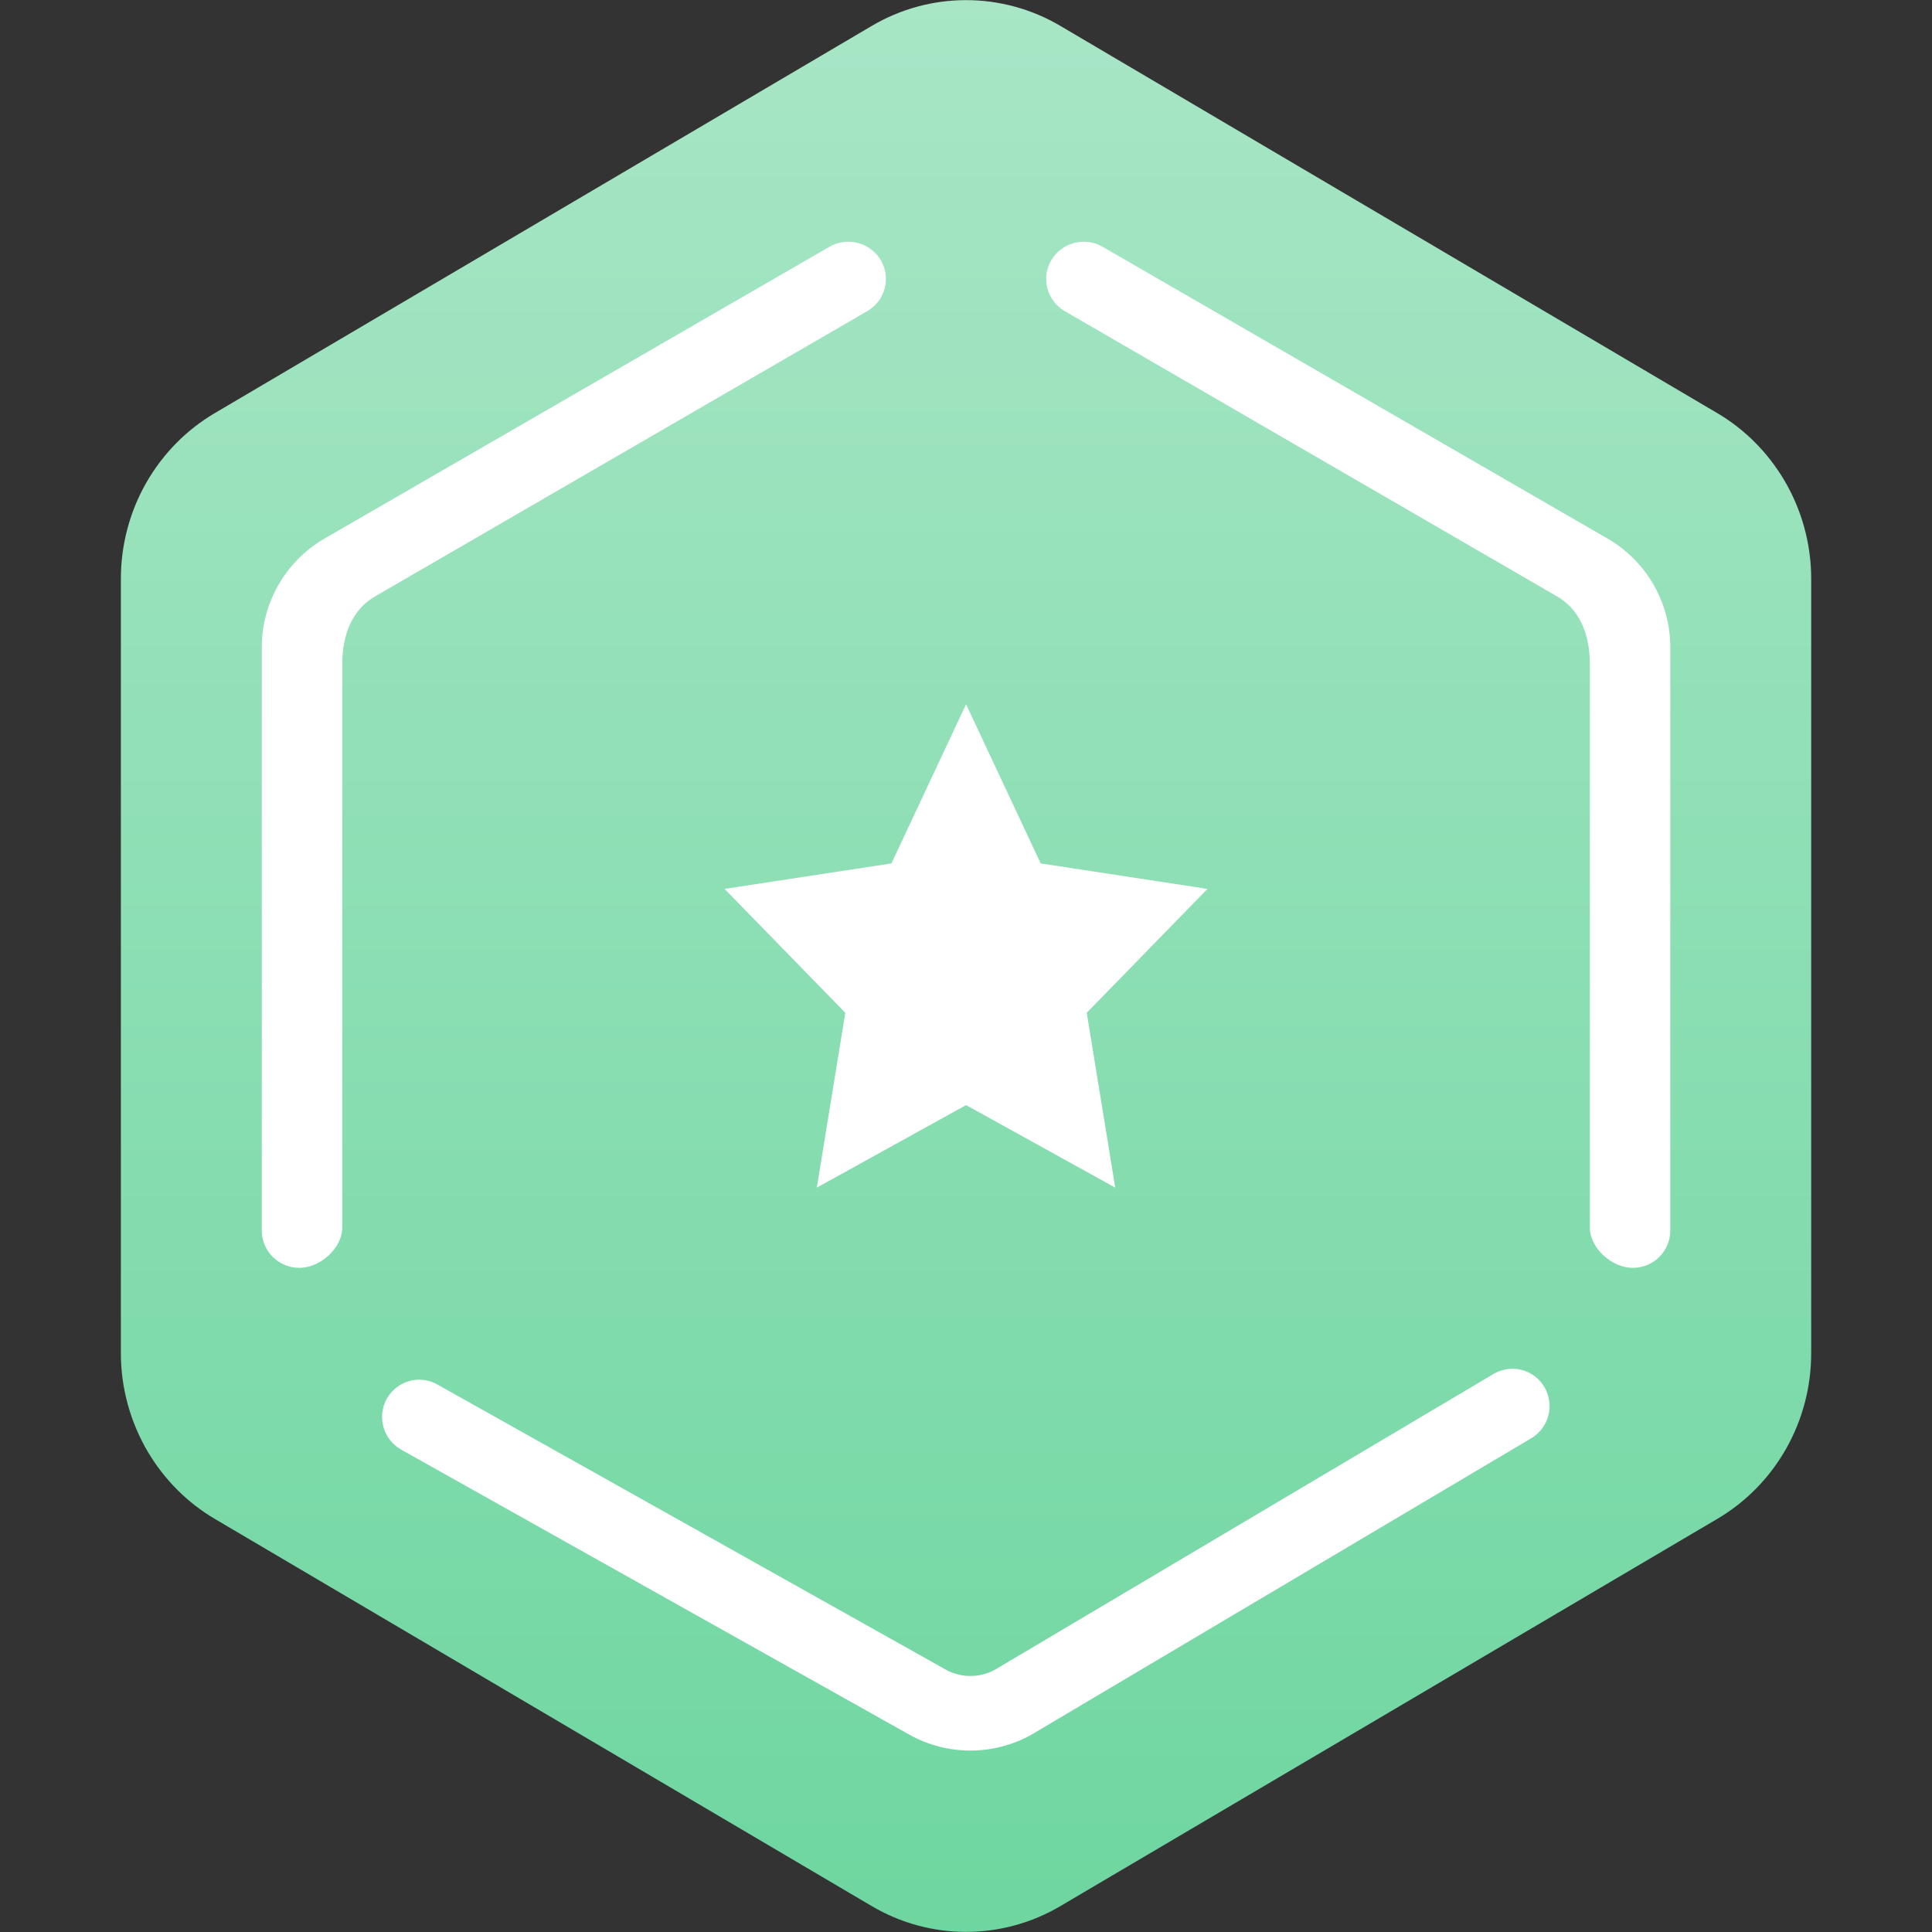 <svg version="1.1" xmlns="http://www.w3.org/2000/svg" xmlns:xlink="http://www.w3.org/1999/xlink" width="32" height="32" viewBox="0 0 32 32">
<rect x="0" y="0" width="32" height="32" fill="#333333" stroke="none"/>
<defs>
<linearGradient id="gradient1" x1="50.000%" y1="0.000%" x2="50.000%" y2="100.000%" >
<stop offset="0%" stop-color="#A8E6C6" />
<stop offset="100%" stop-color="#6ED6A0" />
</linearGradient>
</defs>
<g id="icon_rank_01_act">
<path id="bg" d="M29.552,7.953 C29.280,7.494 28.898,7.110 28.446,6.844 C28.446,6.844 17.563,0.429 17.563,0.429 C17.089,0.149 16.549,0.002 16.001,0.002 C15.453,0.002 14.913,0.149 14.439,0.429 C14.439,0.429 3.555,6.844 3.555,6.844 C3.084,7.121 2.692,7.522 2.419,8.002 C2.146,8.482 2.002,9.030 2.002,9.585 C2.002,9.585 2.002,22.415 2.002,22.415 C2.002,22.988 2.157,23.552 2.449,24.047 C2.721,24.506 3.104,24.890 3.555,25.156 C3.555,25.156 14.439,31.571 14.439,31.571 C14.913,31.851 15.453,31.998 16.001,31.998 C16.549,31.998 17.089,31.851 17.563,31.571 C17.563,31.571 28.446,25.156 28.446,25.156 C28.917,24.879 29.310,24.478 29.582,23.998 C29.855,23.518 29.999,22.970 29.999,22.415 C29.999,22.415 29.999,9.585 29.999,9.585 C29.999,9.012 29.845,8.448 29.552,7.953 z" fill="url(#gradient1)"/>
<path id="beam" d="M27.043,21.000 C26.699,21.000 26.333,20.674 26.333,20.333 C26.333,20.333 26.333,11.000 26.333,11.000 C26.333,10.523 26.175,10.085 25.760,9.861 C24.391,9.068 17.637,5.154 17.637,5.154 C17.340,4.982 17.240,4.605 17.413,4.310 C17.586,4.016 17.967,3.916 18.264,4.088 C18.264,4.088 26.627,8.921 26.627,8.921 C26.929,9.095 27.184,9.346 27.366,9.647 C27.562,9.972 27.665,10.342 27.665,10.717 C27.665,10.717 27.665,20.383 27.665,20.383 C27.665,20.724 27.387,21.000 27.043,21.000 zM18.000,16.775 L18.472,19.671 L16.001,18.304 L13.529,19.671 L14.001,16.775 L12.001,14.723 L14.765,14.301 L16.001,11.665 L17.237,14.301 L20.000,14.723 L18.000,16.775 zM14.364,5.154 C14.364,5.154 7.610,9.068 6.242,9.861 C5.827,10.085 5.669,10.523 5.669,11.000 C5.669,11.000 5.669,20.333 5.669,20.333 C5.669,20.674 5.303,21.000 4.959,21.000 C4.615,21.000 4.336,20.724 4.336,20.383 C4.336,20.383 4.336,10.717 4.336,10.717 C4.336,10.342 4.440,9.972 4.636,9.647 C4.817,9.346 5.073,9.095 5.374,8.921 C5.374,8.921 13.737,4.088 13.737,4.088 C14.035,3.916 14.415,4.016 14.589,4.310 C14.762,4.605 14.661,4.982 14.364,5.154 zM7.243,22.931 C7.243,22.931 15.659,27.651 15.659,27.651 C15.792,27.726 15.946,27.765 16.100,27.759 C16.242,27.754 16.380,27.715 16.498,27.645 C16.498,27.645 24.738,22.757 24.738,22.757 C25.031,22.583 25.408,22.681 25.581,22.975 C25.753,23.269 25.656,23.647 25.364,23.821 C25.364,23.821 17.124,28.708 17.124,28.708 C16.828,28.884 16.486,28.983 16.136,28.994 C16.115,28.994 16.095,28.995 16.075,28.995 C15.718,28.995 15.369,28.904 15.059,28.730 C15.059,28.730 6.644,24.010 6.644,24.010 C6.347,23.843 6.241,23.467 6.406,23.169 C6.572,22.871 6.947,22.764 7.243,22.931 z" fill="#FFFFFF" />
</g>
</svg>
